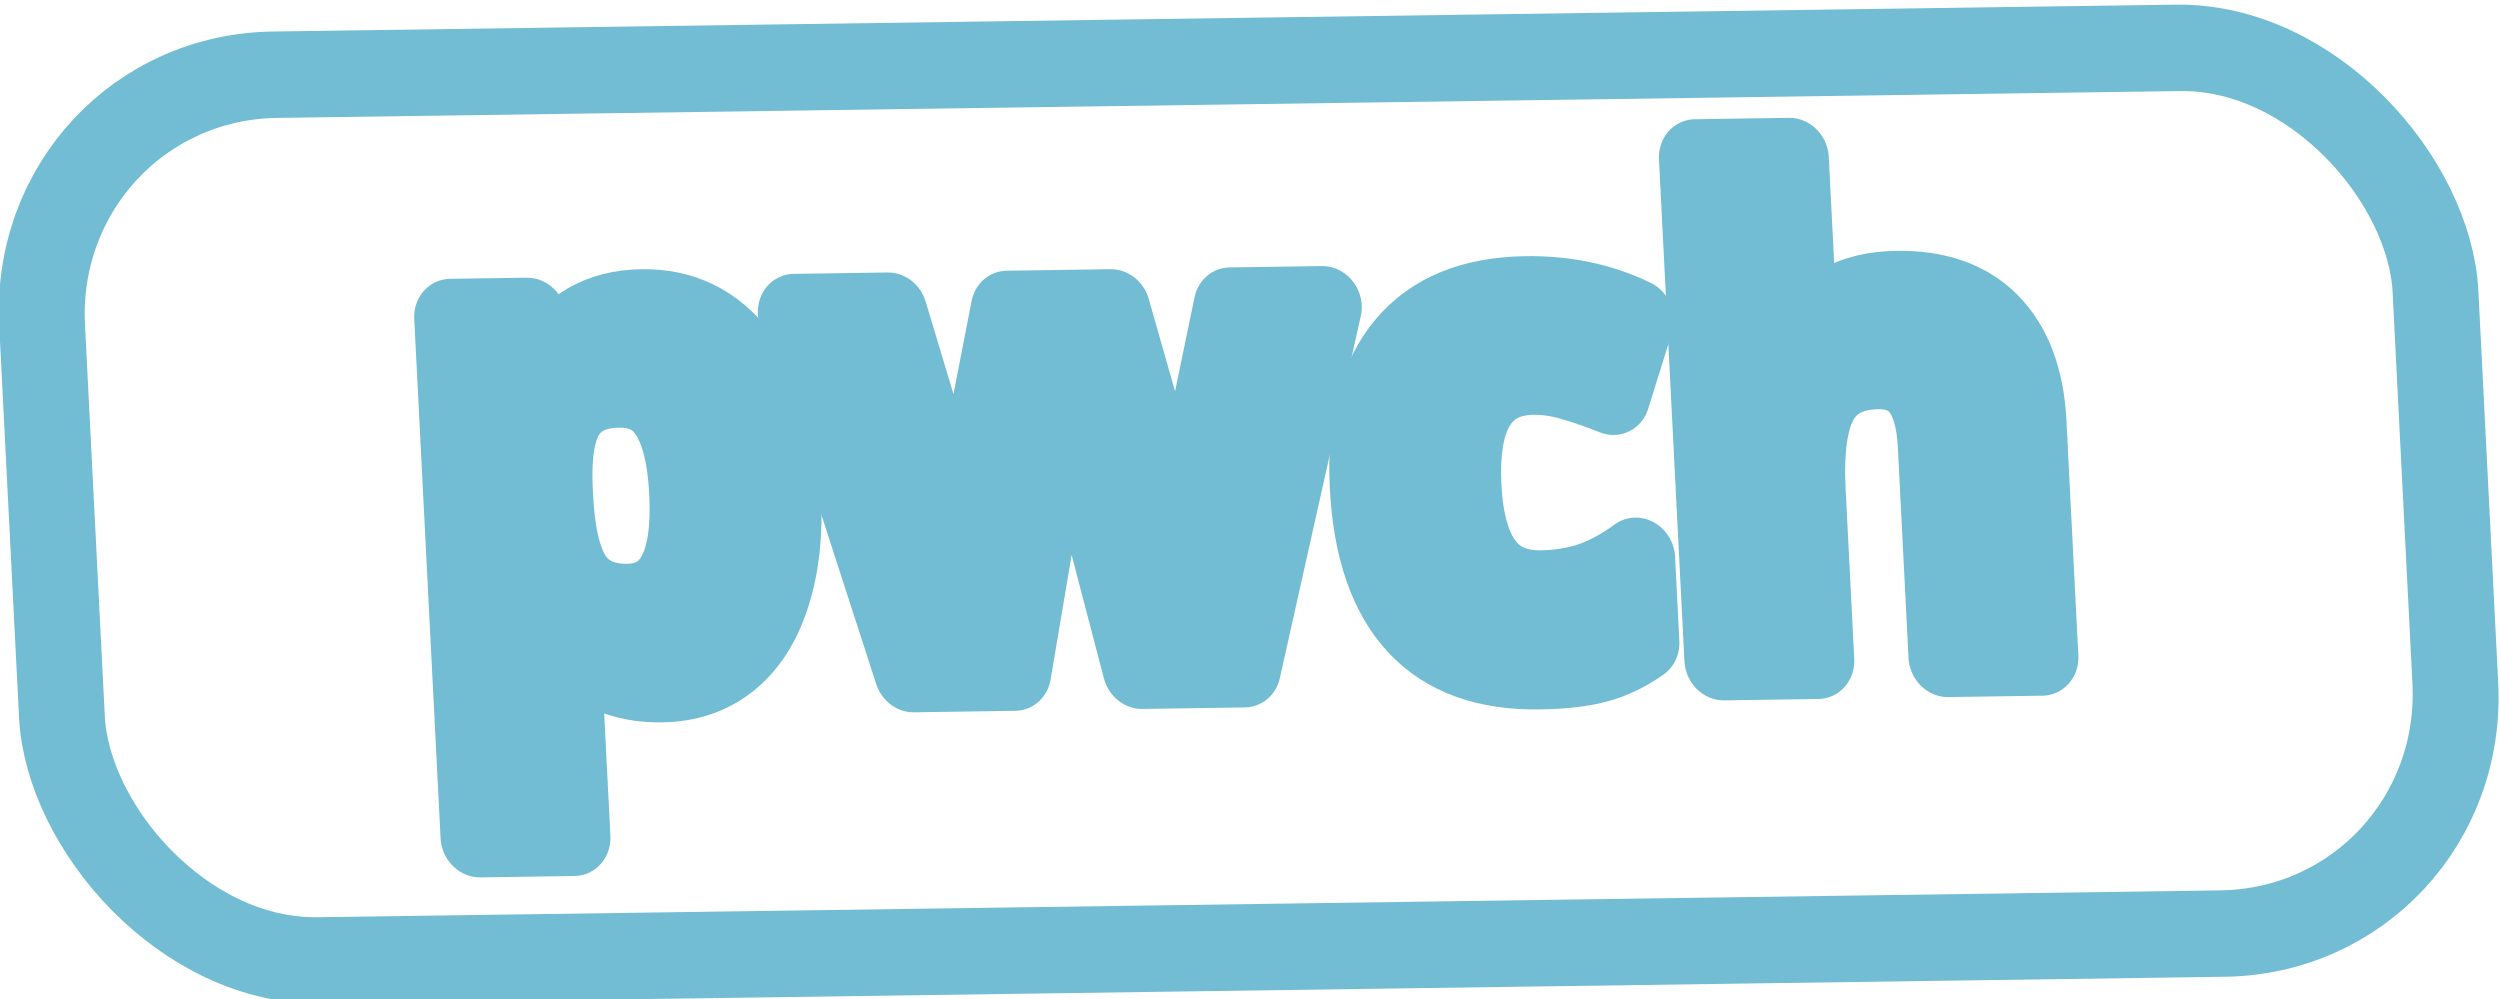 <svg width="329.18" height="131.56" version="1.1" viewBox="0 0 329.18 131.56" xmlns="http://www.w3.org/2000/svg">
 <g transform="matrix(2.559 0 0 2.58 -1368.5 -350.75)" stroke="#72bcd4" stroke-dashoffset="33.415" stroke-linecap="round" stroke-linejoin="round">
  <rect transform="matrix(1 -.014 .051 .999 0 0)" x="528.78" y="147.49" width="123.15" height="45.248" ry="12.622" fill="none" stroke-width="4.413" style="paint-order:normal"/>
  <g transform="matrix(1.3 -.019 .069 1.349 -191.89 -69.651)" fill="#72bcd4" stroke-width="3" style="shape-inside:url(#rect48349);white-space:pre" aria-label="pwch">
   <path d="m575.21 186.34q-2.404 0-3.77-1.745h-0.195q0.195 1.708 0.195 1.977v5.527h-3.721v-19.645h3.026l0.525 1.769h0.171q1.306-2.026 3.868-2.026 2.416 0 3.783 1.867 1.367 1.867 1.367 5.186 0 2.184-0.647 3.795-0.634 1.611-1.818 2.453t-2.782 0.842zm-1.098-11.165q-1.379 0-2.013 0.854-0.634 0.842-0.659 2.794v0.403q0 2.196 0.647 3.148 0.659 0.952 2.074 0.952 2.501 0 2.501-4.124 0-2.013-0.622-3.014-0.61-1.013-1.928-1.013z"/>
   <path d="m594.24 186.1-1.049-4.771-1.415-6.028h-0.085l-2.489 10.799h-4.002l-3.88-13.642h3.709l1.574 6.04q0.378 1.623 0.769 4.478h0.073q0.049-0.927 0.427-2.941l0.195-1.037 1.684-6.54h4.1l1.598 6.54q0.049 0.268 0.146 0.793 0.11 0.525 0.207 1.123 0.098 0.586 0.171 1.159 0.085 0.561 0.098 0.903h0.073q0.11-0.879 0.39-2.404 0.281-1.537 0.403-2.074l1.635-6.04h3.648l-3.929 13.642z"/>
   <path d="m609.96 186.34q-6.369 0-6.369-6.992 0-3.478 1.733-5.308 1.733-1.843 4.966-1.843 2.367 0 4.246 0.927l-1.098 2.88q-0.879-0.354-1.635-0.573-0.757-0.232-1.513-0.232-2.904 0-2.904 4.124 0 4.002 2.904 4.002 1.074 0 1.989-0.281 0.915-0.293 1.83-0.903v3.185q-0.903 0.573-1.83 0.793-0.915 0.22-2.318 0.22z"/>
   <path d="m629.86 186.1h-3.721v-7.968q0-2.953-2.196-2.953-1.562 0-2.257 1.062t-0.696 3.441v6.418h-3.721v-18.986h3.721v3.868q0 0.451-0.085 2.123l-0.085 1.098h0.195q1.245-2.001 3.953-2.001 2.404 0 3.648 1.293 1.245 1.293 1.245 3.709z"/>
  </g>
 </g>
</svg>
